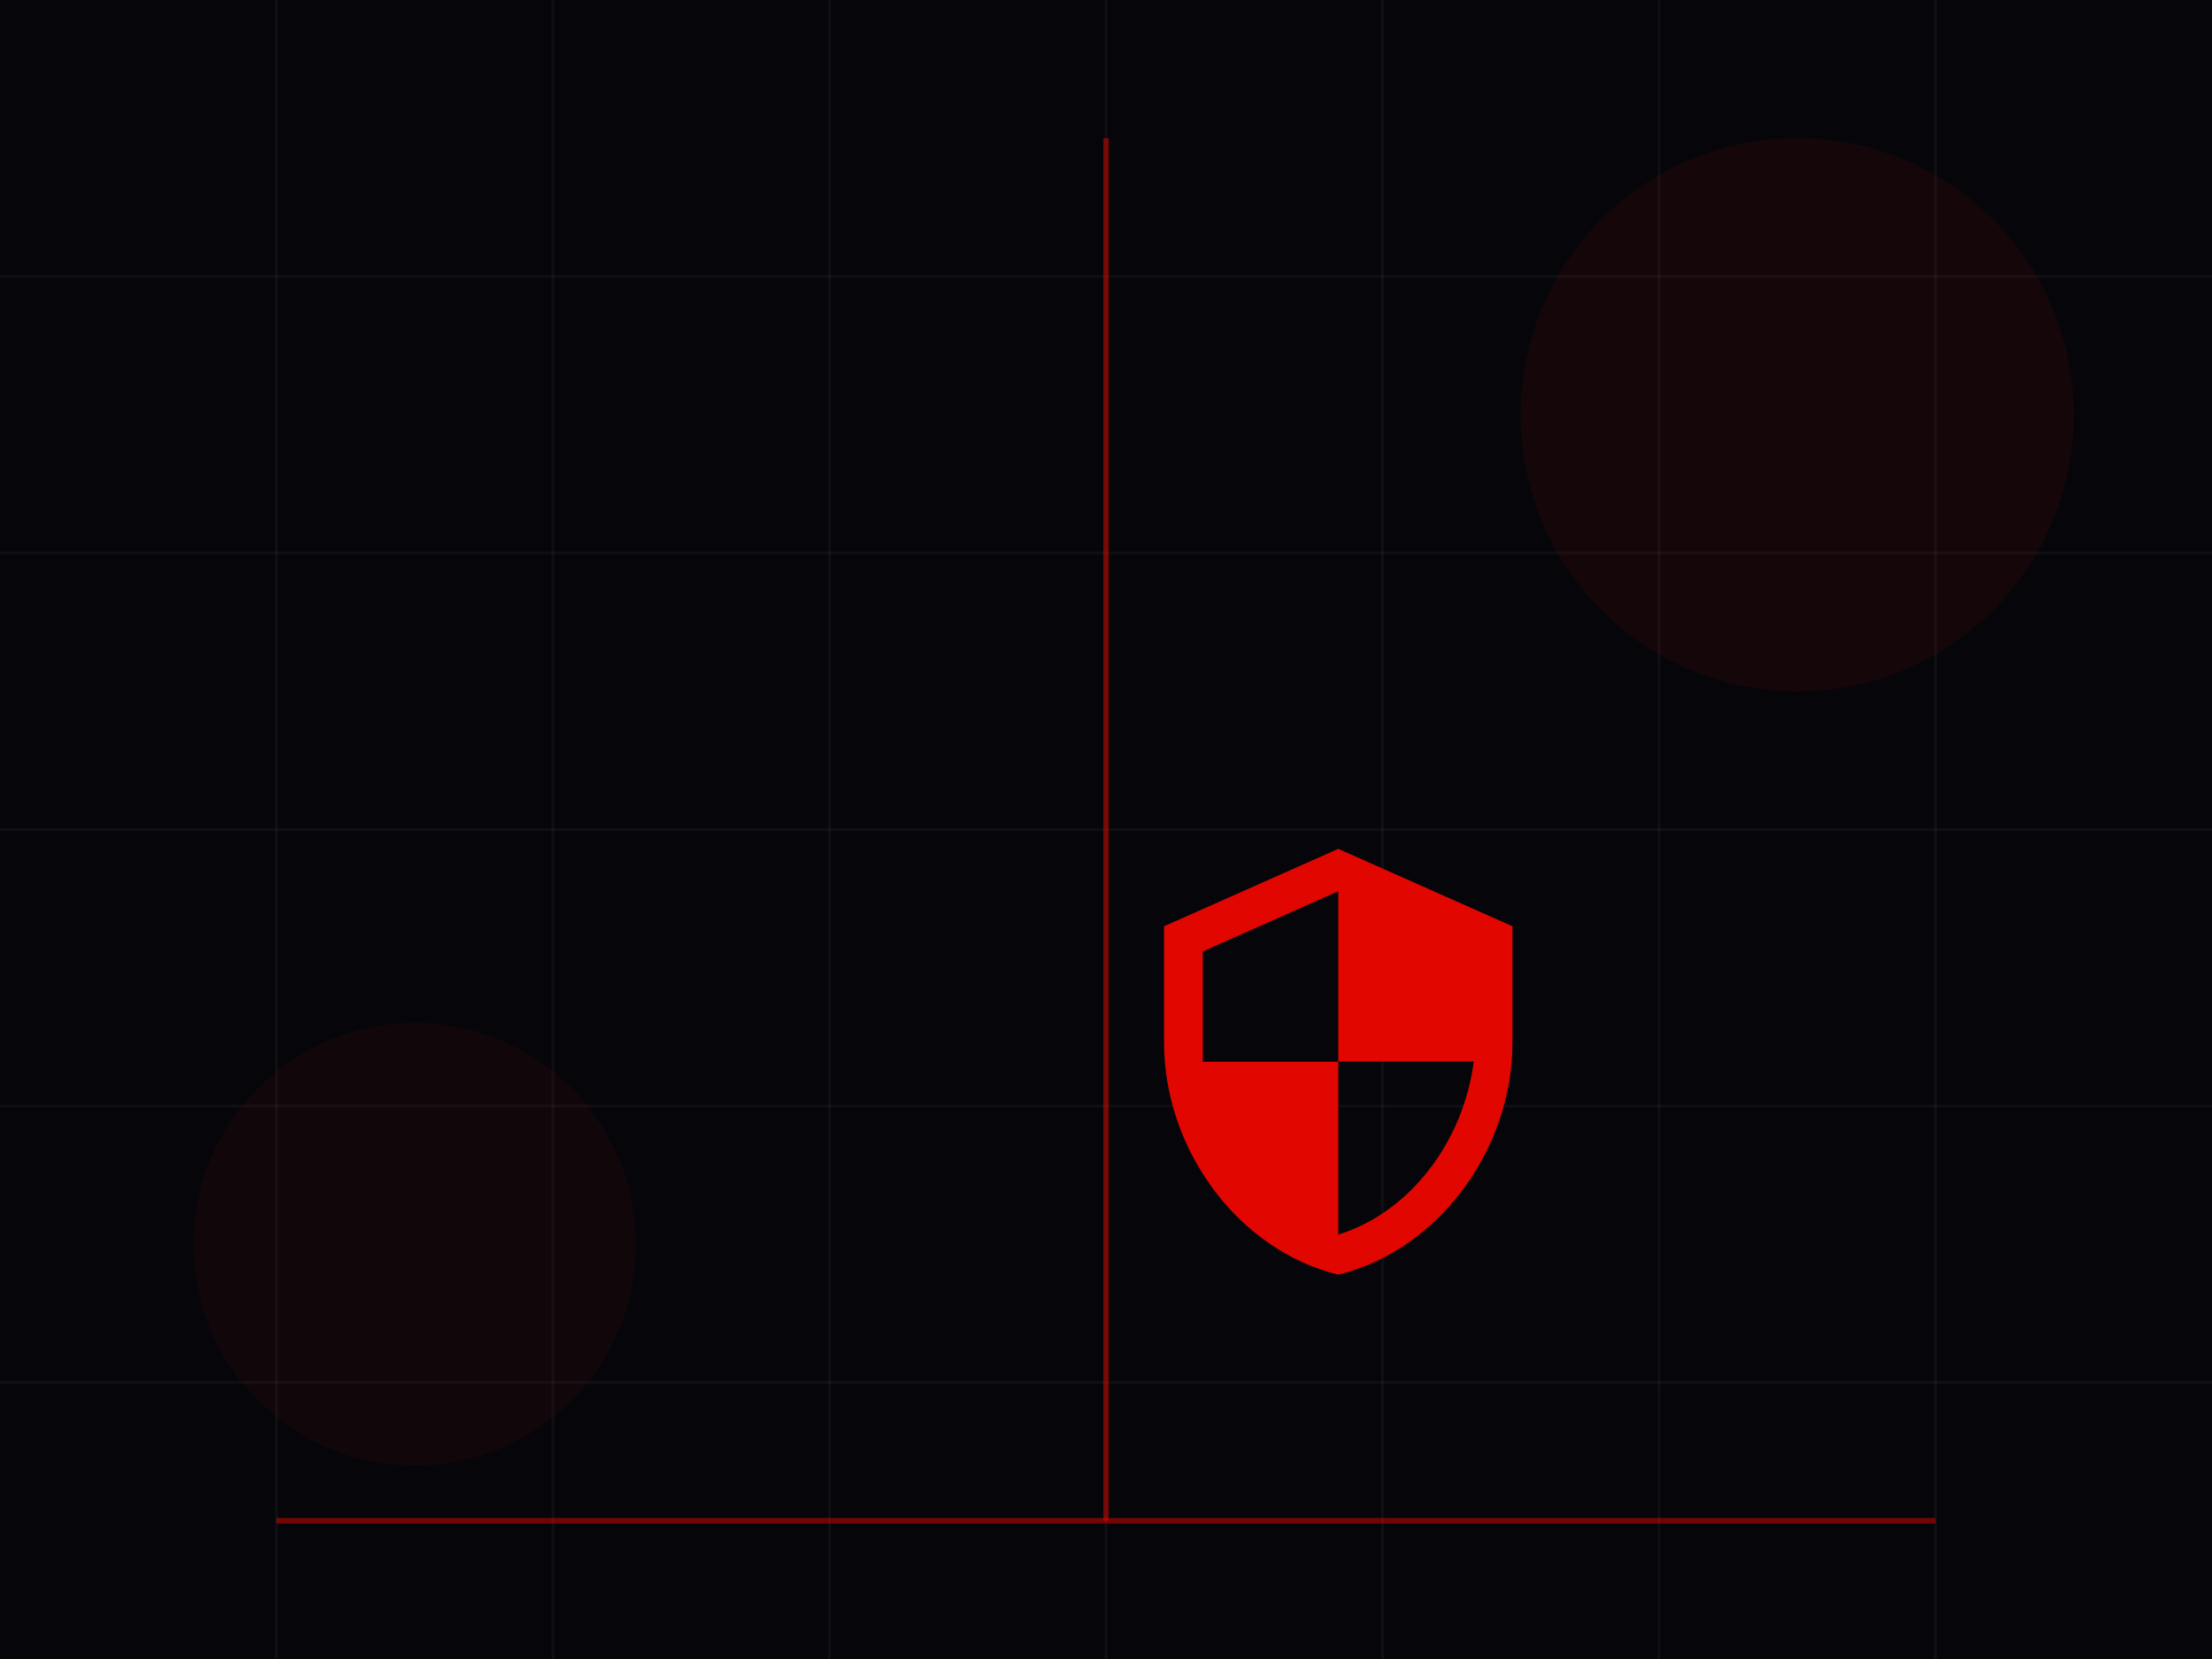 <svg width="800" height="600" xmlns="http://www.w3.org/2000/svg">
  <!-- Background with dark color -->
  <rect width="800" height="600" fill="#06060A" />
  
  <!-- Abstract grid lines -->
  <g stroke="#D9D9D9" stroke-opacity="0.05" stroke-width="1">
    <line x1="0" y1="100" x2="800" y2="100" />
    <line x1="0" y1="200" x2="800" y2="200" />
    <line x1="0" y1="300" x2="800" y2="300" />
    <line x1="0" y1="400" x2="800" y2="400" />
    <line x1="0" y1="500" x2="800" y2="500" />
    
    <line x1="100" y1="0" x2="100" y2="600" />
    <line x1="200" y1="0" x2="200" y2="600" />
    <line x1="300" y1="0" x2="300" y2="600" />
    <line x1="400" y1="0" x2="400" y2="600" />
    <line x1="500" y1="0" x2="500" y2="600" />
    <line x1="600" y1="0" x2="600" y2="600" />
    <line x1="700" y1="0" x2="700" y2="600" />
  </g>
  
  <!-- Glowing circles -->
  <circle cx="150" cy="450" r="80" fill="#E10600" fill-opacity="0.05" />
  <circle cx="650" cy="150" r="100" fill="#E10600" fill-opacity="0.07" />
  
  <!-- Central icon -->
  <g transform="translate(400, 300) scale(7)">
    <path fill="#E10600" d="M12 1L3 5v6c0 5.55 3.84 10.74 9 12 5.16-1.26 9-6.45 9-12V5l-9-4zm0 10.99h7c-.53 4.12-3.28 7.79-7 8.94V12H5V6.3l7-3.11v8.8z"/>
  </g>
  
  <!-- Accent lines -->
  <line x1="100" y1="550" x2="700" y2="550" stroke="#E10600" stroke-width="2" stroke-opacity="0.5" />
  <line x1="400" y1="50" x2="400" y2="550" stroke="#E10600" stroke-width="2" stroke-opacity="0.5" />
</svg>
